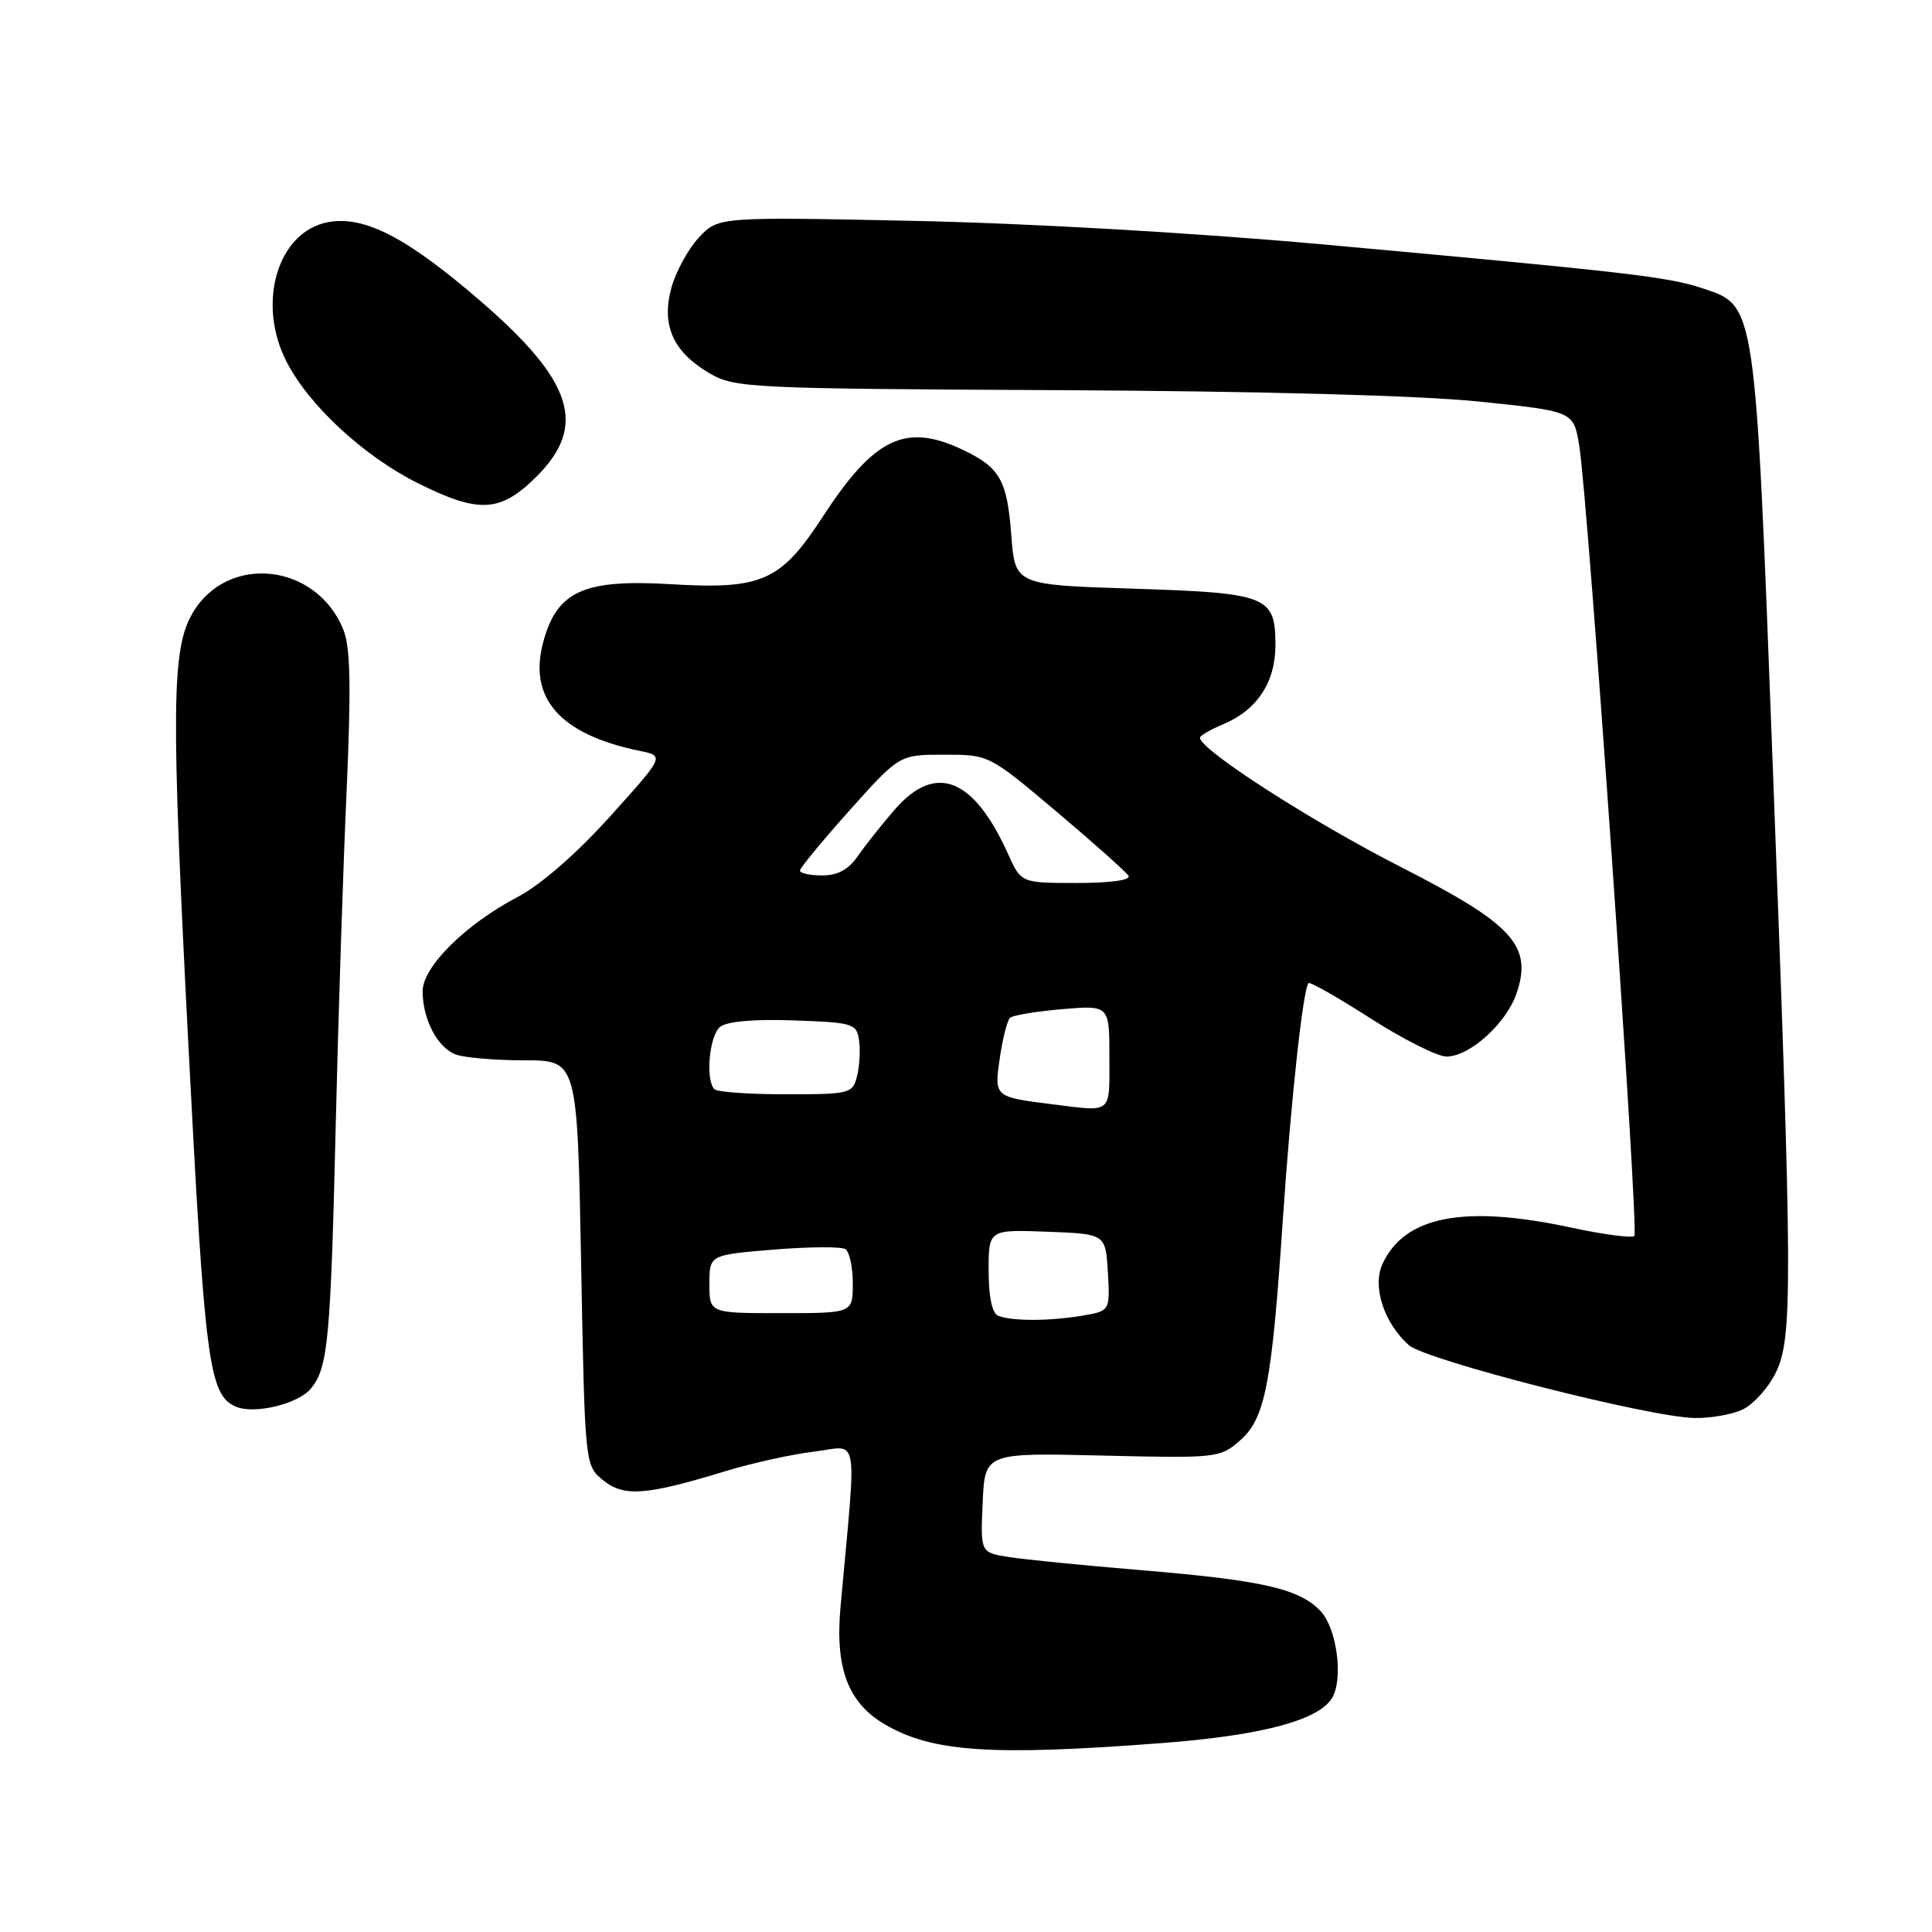 <?xml version="1.0" encoding="UTF-8" standalone="no"?>
<!DOCTYPE svg PUBLIC "-//W3C//DTD SVG 1.1//EN" "http://www.w3.org/Graphics/SVG/1.1/DTD/svg11.dtd" >
<svg xmlns="http://www.w3.org/2000/svg" xmlns:xlink="http://www.w3.org/1999/xlink" version="1.1" viewBox="0 0 256 256">
 <g >
 <path fill="currentColor"
d=" M 153.91 230.97 C 167.08 229.97 174.67 227.97 176.49 225.02 C 178.03 222.52 177.16 215.80 174.99 213.49 C 172.18 210.50 167.28 209.39 151.00 208.04 C 143.57 207.42 135.79 206.65 133.71 206.32 C 129.91 205.73 129.91 205.73 130.21 199.12 C 130.50 192.50 130.50 192.50 146.05 192.87 C 161.25 193.23 161.67 193.19 164.31 190.87 C 167.65 187.95 168.52 183.43 169.99 161.50 C 171.04 145.92 172.66 131.00 173.39 130.27 C 173.59 130.07 177.30 132.18 181.63 134.96 C 185.96 137.73 190.48 140.00 191.67 140.00 C 194.76 140.00 199.67 135.54 200.99 131.52 C 203.05 125.28 200.43 122.44 185.73 114.94 C 173.85 108.89 159.00 99.34 159.00 97.76 C 159.00 97.48 160.37 96.68 162.03 95.99 C 166.55 94.11 169.00 90.43 169.00 85.49 C 169.00 78.97 167.99 78.57 150.10 78.00 C 134.50 77.50 134.50 77.50 134.00 70.90 C 133.45 63.60 132.50 61.94 127.55 59.59 C 120.00 56.01 115.85 57.99 109.08 68.38 C 103.44 77.04 101.01 78.13 88.89 77.41 C 77.33 76.72 73.80 78.33 71.98 85.08 C 69.97 92.54 74.22 97.33 84.78 99.50 C 88.06 100.17 88.06 100.17 80.81 108.21 C 76.38 113.13 71.63 117.26 68.56 118.87 C 61.67 122.49 56.00 128.11 56.00 131.34 C 56.00 135.06 57.98 138.84 60.40 139.73 C 61.56 140.15 65.65 140.50 69.50 140.50 C 76.50 140.50 76.50 140.50 77.00 167.34 C 77.50 194.18 77.50 194.18 79.93 196.15 C 82.69 198.38 85.62 198.15 96.22 194.91 C 99.67 193.86 104.93 192.70 107.90 192.34 C 113.92 191.61 113.52 189.28 111.38 212.84 C 110.63 221.01 112.34 225.59 117.20 228.46 C 123.46 232.16 131.32 232.70 153.91 230.97 Z  M 231.00 186.72 C 232.38 186.03 234.29 183.90 235.25 181.99 C 237.56 177.38 237.53 170.76 234.92 102.00 C 232.55 39.50 232.71 40.57 225.50 38.17 C 220.99 36.67 215.30 36.02 175.00 32.36 C 158.17 30.84 135.98 29.57 120.83 29.26 C 95.15 28.73 95.15 28.73 92.57 31.51 C 91.16 33.04 89.53 36.04 88.95 38.17 C 87.62 43.12 89.19 46.63 94.00 49.45 C 97.36 51.41 99.18 51.50 140.50 51.70 C 167.01 51.83 188.29 52.41 196.00 53.21 C 208.50 54.50 208.50 54.50 209.25 59.00 C 210.42 65.99 217.20 163.13 216.56 163.77 C 216.25 164.08 212.50 163.59 208.22 162.67 C 193.96 159.60 186.09 161.13 183.17 167.52 C 181.82 170.50 183.39 175.31 186.68 178.24 C 188.92 180.23 218.47 187.77 224.50 187.89 C 226.70 187.94 229.62 187.41 231.00 186.72 Z  M 41.20 183.99 C 43.48 181.20 43.81 177.61 44.50 148.50 C 44.83 134.75 45.46 115.17 45.92 105.00 C 46.54 90.92 46.44 85.76 45.49 83.42 C 41.93 74.62 30.20 73.32 25.54 81.20 C 22.73 85.96 22.65 93.64 24.96 138.41 C 27.13 180.57 27.68 184.82 31.23 186.38 C 33.67 187.45 39.51 186.04 41.20 183.99 Z  M 71.12 63.12 C 77.82 56.41 75.95 50.52 63.75 39.96 C 53.94 31.47 48.28 28.54 43.46 29.44 C 36.80 30.69 33.98 40.12 37.95 47.89 C 40.90 53.69 48.19 60.44 55.36 64.02 C 63.49 68.08 66.31 67.92 71.12 63.12 Z  M 132.25 174.34 C 131.46 174.02 131.00 171.81 131.00 168.37 C 131.00 162.92 131.00 162.92 138.75 163.21 C 146.50 163.50 146.50 163.50 146.80 168.61 C 147.09 173.72 147.09 173.72 143.30 174.35 C 138.92 175.07 134.06 175.07 132.25 174.34 Z  M 94.00 170.14 C 94.00 166.28 94.00 166.28 102.51 165.58 C 107.19 165.20 111.47 165.17 112.01 165.51 C 112.55 165.84 113.00 167.89 113.00 170.06 C 113.00 174.00 113.00 174.00 103.50 174.00 C 94.00 174.00 94.00 174.00 94.00 170.14 Z  M 139.50 146.33 C 131.73 145.36 131.72 145.35 132.48 140.20 C 132.85 137.62 133.47 135.22 133.83 134.87 C 134.20 134.53 137.31 134.01 140.75 133.72 C 147.00 133.19 147.00 133.19 147.00 140.09 C 147.00 147.71 147.47 147.32 139.50 146.33 Z  M 94.67 144.33 C 93.45 143.12 93.98 137.27 95.40 136.08 C 96.29 135.34 99.86 135.02 105.15 135.21 C 113.06 135.48 113.52 135.63 113.83 137.85 C 114.02 139.15 113.89 141.28 113.56 142.60 C 112.99 144.91 112.62 145.00 104.15 145.00 C 99.30 145.00 95.03 144.70 94.67 144.33 Z  M 133.58 113.17 C 129.00 103.02 123.97 101.05 118.56 107.27 C 116.88 109.20 114.69 111.96 113.70 113.39 C 112.45 115.21 111.01 116.00 108.95 116.00 C 107.33 116.00 106.00 115.71 106.00 115.36 C 106.00 115.01 108.97 111.41 112.59 107.36 C 119.18 100.00 119.18 100.00 125.11 100.00 C 131.04 100.00 131.05 100.00 140.00 107.55 C 144.92 111.70 149.21 115.53 149.53 116.05 C 149.88 116.62 147.13 117.00 142.71 117.00 C 135.30 117.00 135.30 117.00 133.58 113.17 Z "/>
</g>
</svg>